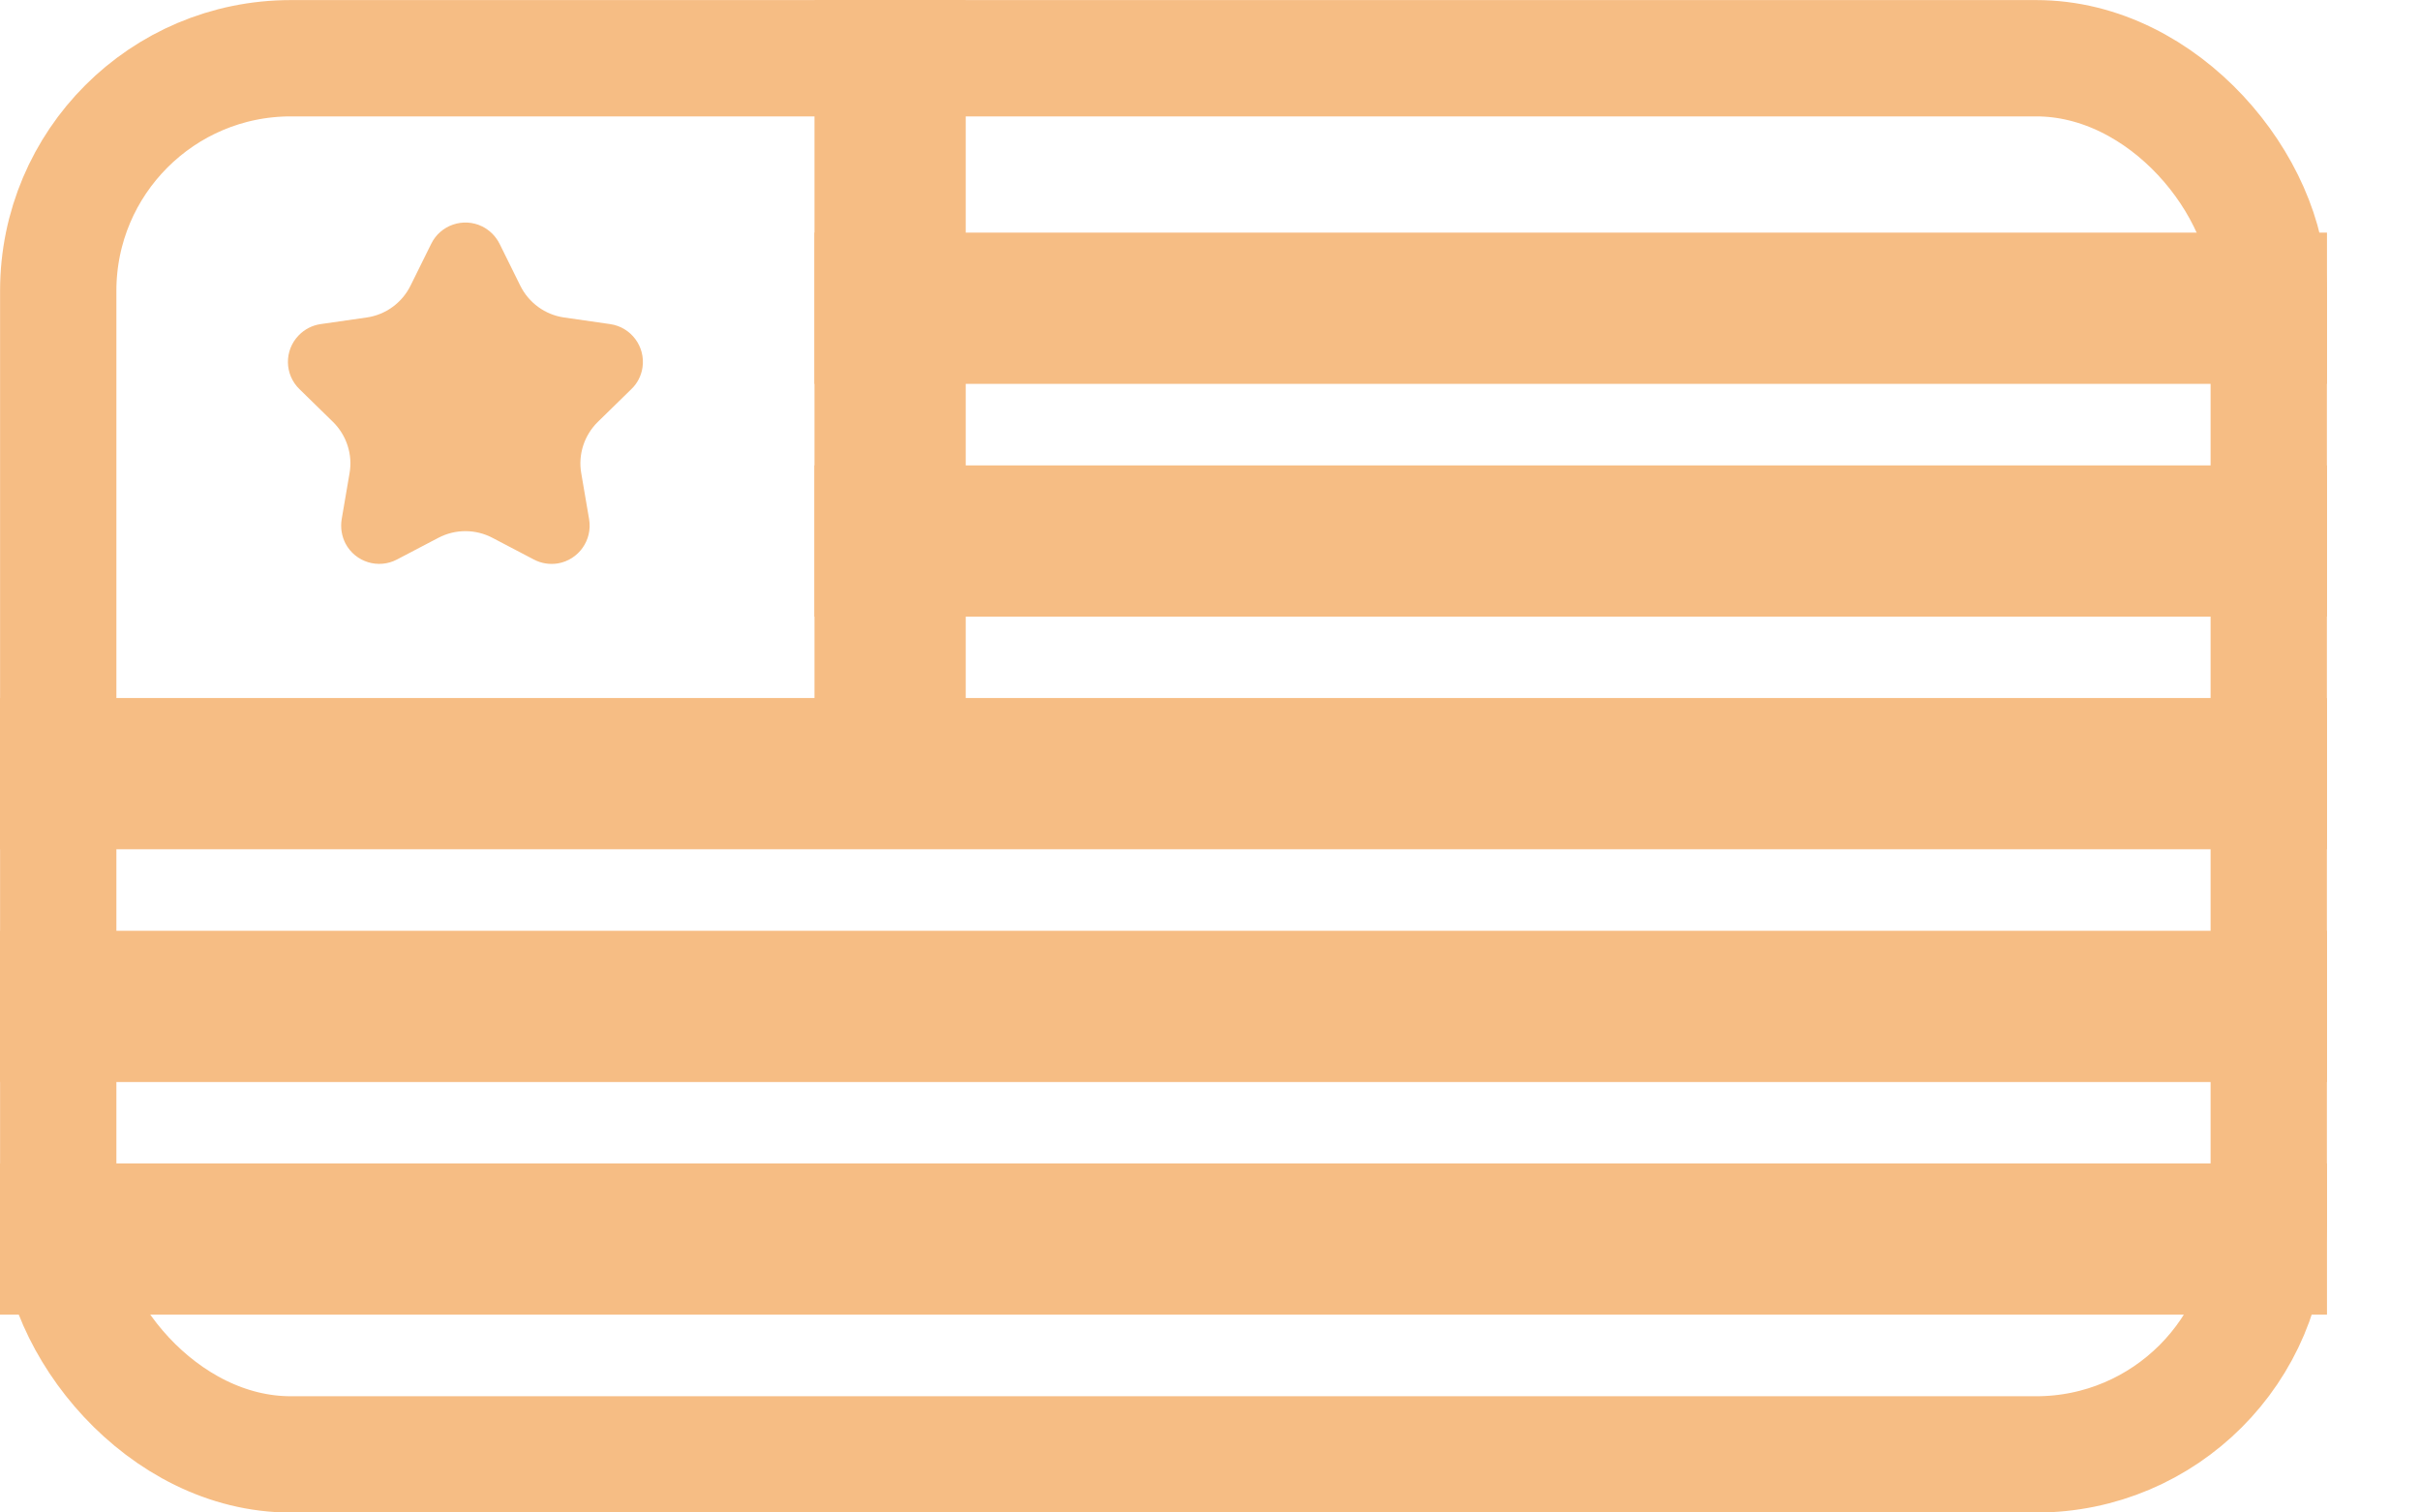 <?xml version="1.0" encoding="UTF-8"?>
<svg width="16px" height="10px" viewBox="0 0 16 10" version="1.1" xmlns="http://www.w3.org/2000/svg" xmlns:xlink="http://www.w3.org/1999/xlink">
    <!-- Generator: Sketch 63 (92445) - https://sketch.com -->
    <title>Group 29</title>
    <desc>Created with Sketch.</desc>
    <g id="Desktop" stroke="none" stroke-width="1" fill="none" fill-rule="evenodd">
        <g id="Landing-Category" transform="translate(-372, -1731)">
            <g id="Group-19" transform="translate(368, 1724)">
                <g id="Group-29" transform="translate(4, 7)">
                    <rect id="Rectangle" stroke="#F6BD84" stroke-width="0.769" x="0.385" y="0.385" width="14.615" height="9.231" rx="1.538"></rect>
                    <rect id="Rectangle" fill="#F6BD84" x="5.385" y="3.077" width="10" height="1"></rect>
                    <rect id="Rectangle-Copy-45" fill="#F6BD84" x="5.385" y="1.538" width="10" height="1"></rect>
                    <rect id="Rectangle" fill="#F6BD84" x="5.385" y="-7.01660952e-14" width="1" height="5.385"></rect>
                    <rect id="Rectangle-Copy-44" fill="#F6BD84" x="-7.28306304e-14" y="4.615" width="15.385" height="1"></rect>
                    <rect id="Rectangle-Copy-44" fill="#F6BD84" x="-7.28306304e-14" y="6.154" width="15.385" height="1"></rect>
                    <rect id="Rectangle-Copy-44" fill="#F6BD84" x="-7.28306304e-14" y="7.692" width="15.385" height="1"></rect>
                    <path d="M2.898,3.556 L2.625,3.699 C2.502,3.764 2.349,3.717 2.284,3.593 C2.259,3.544 2.25,3.488 2.259,3.433 L2.311,3.129 C2.333,3.005 2.291,2.877 2.201,2.789 L1.98,2.573 C1.88,2.476 1.878,2.317 1.975,2.217 C2.014,2.177 2.064,2.151 2.119,2.143 L2.425,2.099 C2.55,2.081 2.658,2.002 2.714,1.889 L2.851,1.612 C2.912,1.487 3.064,1.436 3.188,1.497 C3.238,1.522 3.278,1.562 3.303,1.612 L3.44,1.889 C3.496,2.002 3.604,2.081 3.729,2.099 L4.035,2.143 C4.172,2.163 4.268,2.291 4.248,2.429 C4.24,2.484 4.214,2.535 4.174,2.573 L3.953,2.789 C3.863,2.877 3.821,3.005 3.843,3.129 L3.895,3.433 C3.918,3.571 3.826,3.701 3.689,3.725 C3.634,3.734 3.578,3.725 3.529,3.699 L3.256,3.556 C3.144,3.497 3.01,3.497 2.898,3.556 Z" id="Star" fill="#F6BD84"></path>
                </g>
            </g>
        </g>
    </g>
</svg>